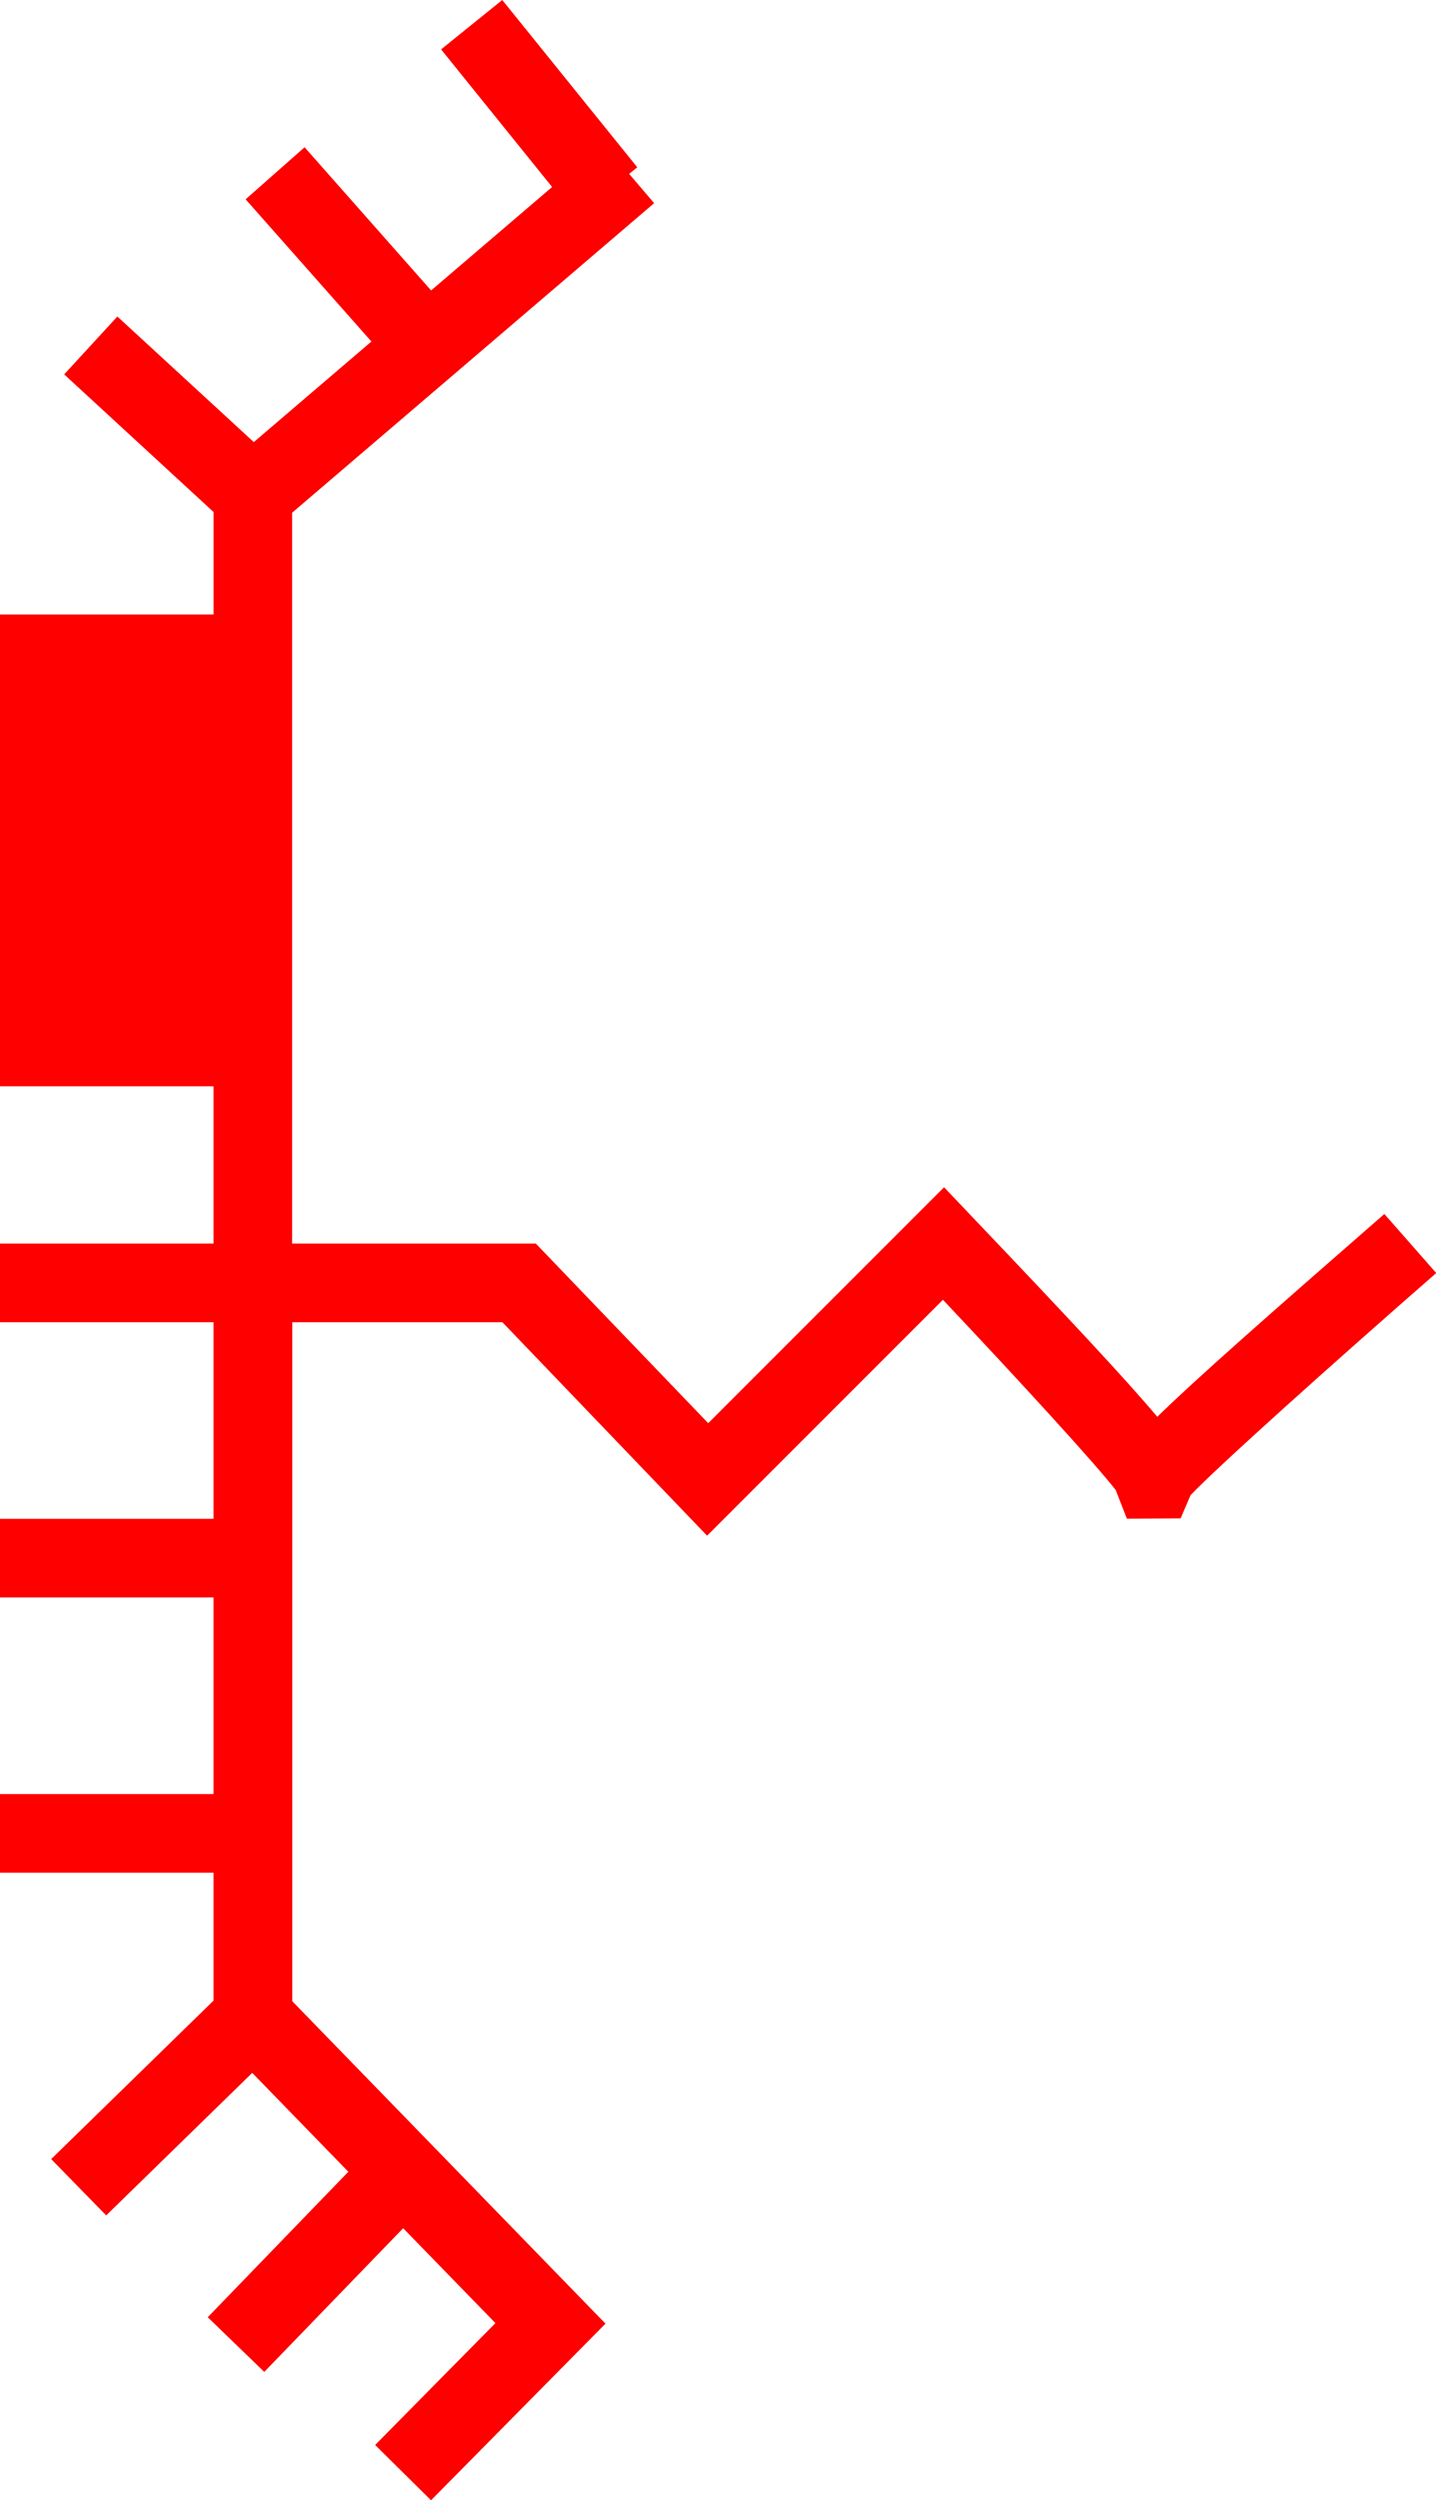 <svg xmlns="http://www.w3.org/2000/svg" width="36.533" height="63.585" viewBox="0 0 36.533 63.585">
  <path id="_8015" data-name="8015" d="M1197.219,416.247c-3.063,2.672-4.807,4.21-5.777,5.158-.806-.958-2.24-2.493-4.717-5.094l-.707-.743-6,6L1175.632,417h-6.2V398.412l9.21-7.873-.636-.745.207-.167-3.435-4.255-1.556,1.256,2.824,3.5-3.078,2.631-3.219-3.642-1.5,1.324,3.2,3.617-2.992,2.558-3.471-3.194-1.353,1.472,3.8,3.5V401H1162v12h5.432v4H1162v2h5.432v5H1162v2h5.432v5H1162v2h5.432v3.254l-4.13,4.03,1.4,1.432,3.715-3.625,2.445,2.515-3.577,3.7,1.438,1.39,3.534-3.654,2.347,2.413-3.06,3.1,1.422,1.406,4.438-4.492-7.968-8.2V419h5.346l5.207,5.429,6-6c1.953,2.067,3.9,4.195,4.4,4.845l.024.067.256.655,1.367-.008.252-.588c.652-.692,3.584-3.323,6.251-5.651Z" transform="translate(-1162 -385.372)" fill="red"/>
</svg>

